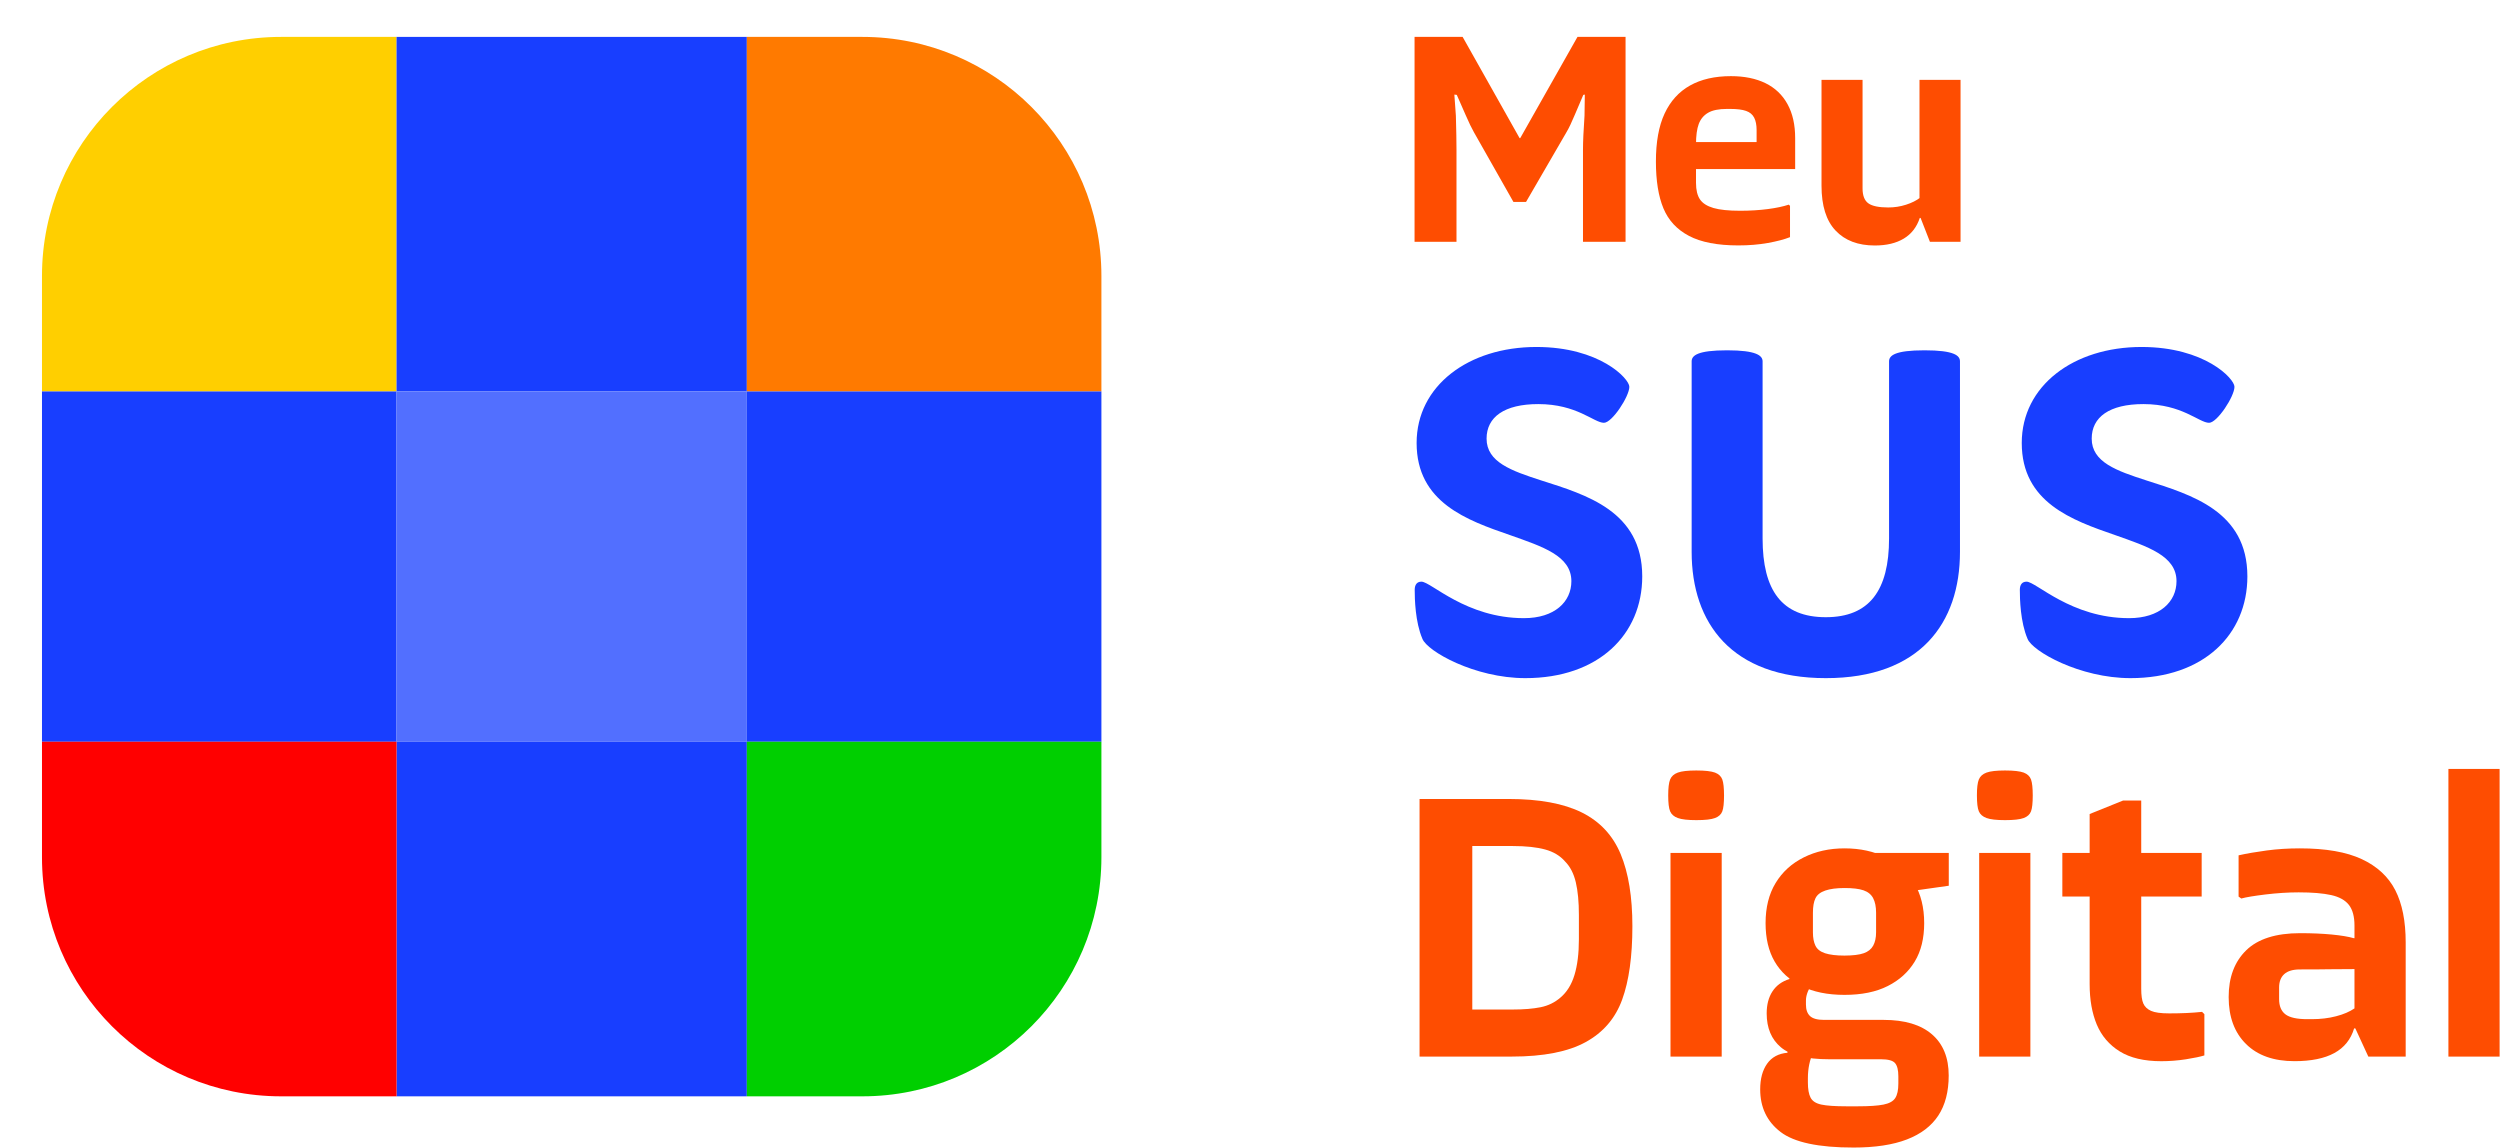 <svg width="1965" height="902" viewBox="0 0 1965 902" fill="none" xmlns="http://www.w3.org/2000/svg">
<g filter="url(#filter0_d_1873_7754)">
<path d="M34 212.889C34 111.882 115.883 30 216.89 30H681.371C782.378 30 864.26 111.882 864.26 212.889V677.371C864.26 778.378 782.378 860.26 681.371 860.26H216.89C115.883 860.26 34 778.378 34 677.371V212.889Z" fill="white"/>
</g>
<path d="M33 307.689L311.688 307.689L311.689 29.001L220.88 29.001C117.117 29.001 33 113.118 33 216.881L33 307.689Z" fill="#FFCF00"/>
<path d="M311.689 307.689H33V583.02H311.689V307.689Z" fill="#183EFF"/>
<path d="M587.019 29H311.688V307.688H587.019V29Z" fill="#183EFF"/>
<path d="M587.019 307.689H311.688V583.02H587.019V307.689Z" fill="#526FFF"/>
<path d="M587.019 583.025H311.688V861.714H587.019V583.025Z" fill="#183EFF"/>
<path d="M587.017 307.689L865.706 307.689L865.706 216.881C865.706 113.118 781.589 29.001 677.826 29.001L587.017 29.001L587.017 307.689Z" fill="#FF7A00"/>
<path d="M865.708 307.689H587.019V583.02H865.708V307.689Z" fill="#183EFF"/>
<path d="M587.017 861.715L677.826 861.715C781.589 861.715 865.706 777.598 865.706 673.835L865.706 583.026L587.017 583.026L587.017 861.715Z" fill="#00CF00"/>
<path d="M220.88 861.715L311.688 861.715L311.689 583.026L33 583.026L33 673.835C33 777.598 117.117 861.715 220.88 861.715Z" fill="#FF0000"/>
<g clip-path="url(#clip0_1873_7754)">
<path d="M1111.84 29H1149.63L1194.41 108.588H1194.89L1239.9 29H1277.69V190.07H1244.23V117.488C1244.23 111.534 1244.62 102.695 1245.43 90.968L1245.67 74.341L1244.47 74.582C1242.7 78.611 1240.53 83.722 1237.95 89.886C1235.37 96.08 1233.15 100.77 1231.2 103.988L1199.45 158.74H1189.57L1158.54 103.988C1156.77 100.921 1154.61 96.441 1152.03 90.487C1149.45 84.534 1147.14 79.242 1145.04 74.582L1143.12 74.341L1144.32 90.968C1144.65 102.695 1144.8 111.534 1144.8 117.488V190.07H1111.84V29Z" fill="#FE4D01"/>
<path d="M1308.36 89.285C1312.92 79.484 1319.59 72.117 1328.35 67.216C1337.08 62.315 1347.8 59.85 1360.49 59.85C1371.09 59.85 1380.15 61.714 1387.68 65.382C1395.22 69.08 1401.01 74.582 1405 81.889C1409.02 89.195 1411 98.095 1411 108.528V132.883H1330.15V111.655H1380.69V102.244C1380.69 98.215 1380.06 94.968 1378.77 92.472C1377.48 89.977 1375.35 88.203 1372.41 87.181C1369.44 86.128 1365.23 85.617 1359.77 85.617H1357.37C1350.95 85.617 1346.03 86.609 1342.58 88.624C1339.12 90.638 1336.69 93.555 1335.22 97.434C1333.78 101.282 1333.06 106.664 1333.06 113.58V143.707C1333.06 149.329 1334.11 153.689 1336.18 156.726C1338.25 159.793 1341.8 162.018 1346.78 163.491C1351.76 164.934 1358.72 165.656 1367.73 165.656C1375.59 165.656 1382.85 165.205 1389.51 164.333C1396.18 163.461 1401.67 162.288 1405.99 160.845L1406.95 161.807V186.402C1402.45 188.176 1396.63 189.71 1389.51 190.973C1382.37 192.265 1374.63 192.897 1366.29 192.897C1349.93 192.897 1336.99 190.401 1327.54 185.41C1318.06 180.419 1311.36 173.203 1307.43 163.702C1303.5 154.23 1301.55 141.993 1301.55 127.05C1301.52 111.715 1303.8 99.087 1308.36 89.285Z" fill="#FE4D01"/>
<path d="M1496.36 187.544C1490.36 191.152 1482.76 192.956 1473.61 192.956C1460.46 192.956 1450.17 189.078 1442.79 181.26C1435.4 173.473 1431.71 161.687 1431.71 145.931V62.766H1463.97V148.126C1463.97 153.749 1465.51 157.658 1468.54 159.822C1471.57 161.987 1476.79 163.07 1484.17 163.07C1488.97 163.07 1493.63 162.348 1498.13 160.905C1502.63 159.462 1506.32 157.627 1509.2 155.372L1513.28 171.278H1508.96C1506.59 178.494 1502.36 183.936 1496.36 187.544ZM1516.92 190.07L1508.72 169.083V62.766H1540.99V190.07H1516.92Z" fill="#FE4D01"/>
<path d="M1115.77 627.996H1185.67C1209.86 627.996 1229.1 631.544 1243.3 638.61C1257.52 645.676 1267.7 656.59 1273.85 671.353C1280 686.116 1283.06 704.998 1283.06 728.03C1283.06 751.662 1280.39 770.875 1275.05 785.608C1269.71 800.371 1260.13 811.526 1246.3 819.103C1232.49 826.68 1213.16 830.468 1188.37 830.468H1115.77V627.996ZM1210.91 791.682C1216.86 790.479 1222.05 787.953 1226.49 784.105C1231.53 779.865 1235.22 773.942 1237.53 766.365C1239.84 758.788 1241.01 749.437 1241.01 738.313V719.22C1241.01 708.907 1240.2 700.338 1238.58 693.452C1236.96 686.597 1234.14 681.125 1230.12 677.096C1226.28 672.646 1221.09 669.519 1214.54 667.715C1208 665.911 1199.48 664.979 1188.97 664.979H1157.22V793.486H1188.97C1197.65 793.486 1204.97 792.884 1210.91 791.682Z" fill="#FE4D01"/>
<path d="M1312.71 612.694C1313.73 610.168 1315.74 608.364 1318.78 607.251C1321.81 606.139 1326.64 605.598 1333.3 605.598C1340.14 605.598 1345.04 606.169 1347.98 607.251C1350.89 608.364 1352.81 610.168 1353.74 612.694C1354.64 615.219 1355.09 619.429 1355.09 625.262C1355.09 631.125 1354.64 635.274 1353.74 637.679C1352.84 640.115 1350.92 641.889 1347.98 642.971C1345.07 644.084 1340.14 644.625 1333.3 644.625C1326.64 644.625 1321.81 644.084 1318.78 642.971C1315.74 641.859 1313.73 640.085 1312.71 637.679C1311.69 635.244 1311.21 631.125 1311.21 625.262C1311.21 619.429 1311.69 615.219 1312.71 612.694ZM1353.26 670.422V830.47H1313.01V670.422H1353.26Z" fill="#FE4D01"/>
<path d="M1399.54 889.732C1388.85 881.554 1383.51 870.369 1383.51 856.238C1383.51 847.939 1385.31 841.234 1388.94 836.093C1392.58 830.951 1397.92 828.065 1404.97 827.463V821.69L1425.23 827.463C1423.82 830.079 1422.77 833.176 1422.05 836.694C1421.33 840.212 1421 843.82 1421 847.458V850.795C1421 856.057 1421.69 860.056 1423.13 862.762C1424.54 865.498 1427.36 867.302 1431.59 868.204C1435.82 869.106 1442.37 869.557 1451.25 869.557H1460.31C1469.2 869.557 1475.89 869.106 1480.42 868.204C1484.95 867.302 1488.04 865.588 1489.67 863.063C1491.29 860.537 1492.1 856.749 1492.1 851.697V845.925C1492.1 841.084 1491.23 837.626 1489.51 835.611C1487.8 833.597 1484.11 832.575 1478.47 832.575H1437.62C1419.86 832.575 1407.25 829.448 1399.81 823.194C1392.34 816.94 1388.61 808.04 1388.61 796.524C1388.61 789.669 1390.11 783.896 1393.15 779.236C1396.18 774.575 1400.62 771.358 1406.47 769.524L1407.37 765.886L1423.4 775.267C1422.2 776.68 1421.24 778.454 1420.52 780.559C1419.8 782.693 1419.47 784.648 1419.47 786.482V789.519C1419.47 793.578 1420.52 796.584 1422.65 798.599C1424.78 800.613 1428.44 801.636 1433.69 801.636H1480.57C1497.11 801.636 1509.77 805.424 1518.54 813.001C1527.3 820.578 1531.68 831.342 1531.68 845.293C1531.68 858.011 1528.95 868.535 1523.52 876.803C1518.09 885.072 1509.86 891.356 1498.85 895.595C1487.86 899.835 1473.88 901.97 1456.95 901.97C1429.4 902 1410.22 897.911 1399.54 889.732ZM1415.9 774.996C1406.62 770.336 1399.6 763.931 1394.86 755.753C1390.11 747.575 1387.74 737.532 1387.74 725.596C1387.74 713.268 1390.35 702.775 1395.61 694.085C1400.86 685.396 1408.21 678.691 1417.7 673.94C1427.18 669.19 1437.86 666.814 1449.78 666.814C1462.08 666.814 1472.98 669.19 1482.46 673.94C1491.95 678.691 1499.3 685.396 1504.55 694.085C1509.8 702.775 1512.41 713.298 1512.41 725.596C1512.41 737.532 1509.95 747.575 1505 755.753C1500.05 763.931 1493 770.366 1483.81 774.996C1474.63 779.656 1463.28 781.972 1449.78 781.972C1436.45 781.972 1425.17 779.656 1415.9 774.996ZM1464.91 749.229C1468.33 748.026 1470.82 746.041 1472.32 743.305C1473.82 740.569 1474.6 737.081 1474.6 732.842V717.387C1474.6 712.727 1473.85 708.939 1472.32 706.022C1470.82 703.105 1468.3 701.031 1464.75 699.798C1461.21 698.565 1456.23 697.994 1449.78 697.994C1443.54 697.994 1438.49 698.656 1434.65 699.979C1430.81 701.301 1428.26 703.316 1426.94 706.052C1425.62 708.788 1424.96 712.577 1424.96 717.417V732.872C1424.96 737.111 1425.62 740.599 1426.94 743.335C1428.26 746.071 1430.78 748.026 1434.5 749.259C1438.22 750.461 1443.33 751.093 1449.78 751.093C1456.41 751.063 1461.45 750.461 1464.91 749.229ZM1462.77 670.423H1531.74V696.19L1503.92 700.129L1462.77 670.423Z" fill="#FE4D01"/>
<path d="M1555.36 612.694C1556.38 610.168 1558.39 608.364 1561.42 607.251C1564.46 606.139 1569.29 605.598 1575.95 605.598C1582.79 605.598 1587.68 606.169 1590.63 607.251C1593.54 608.364 1595.46 610.168 1596.39 612.694C1597.29 615.219 1597.74 619.429 1597.74 625.262C1597.74 631.125 1597.29 635.274 1596.39 637.679C1595.49 640.115 1593.57 641.889 1590.63 642.971C1587.71 644.084 1582.79 644.625 1575.95 644.625C1569.29 644.625 1564.46 644.084 1561.42 642.971C1558.39 641.859 1556.38 640.085 1555.36 637.679C1554.34 635.244 1553.86 631.125 1553.86 625.262C1553.83 619.429 1554.34 615.219 1555.36 612.694ZM1595.88 670.422V830.47H1555.63V670.422H1595.88Z" fill="#FE4D01"/>
<path d="M1730.51 670.423V704.67H1621V670.423H1730.51ZM1718.12 832.605C1711.66 833.598 1705.21 834.109 1698.76 834.109C1685.25 834.109 1674.36 831.523 1666.08 826.382C1657.79 821.24 1651.82 814.204 1648.07 805.305C1644.35 796.405 1642.46 785.821 1642.46 773.493V639.815L1668.78 629.201H1683V777.102C1683 782.363 1683.54 786.242 1684.65 788.768C1685.76 791.293 1687.77 793.218 1690.72 794.541C1693.63 795.863 1698.43 796.525 1705.09 796.525C1714.79 796.525 1723.34 796.134 1730.81 795.322L1732.64 797.126V829.569C1729.4 830.561 1724.57 831.583 1718.12 832.605Z" fill="#FE4D01"/>
<path d="M1765.48 746.973C1774.66 737.983 1788.83 733.473 1807.97 733.473C1817.04 733.473 1825.26 733.834 1832.64 734.526C1840 735.247 1845.79 736.179 1850.05 737.412H1854.28V761.676C1843.99 761.676 1836.24 761.736 1830.99 761.827C1825.74 761.947 1818 761.977 1807.7 761.977C1802.27 761.977 1798.19 763.18 1795.46 765.615C1792.73 768.051 1791.38 771.568 1791.38 776.229V785.309C1791.38 790.751 1793.03 794.75 1796.36 797.276C1799.69 799.802 1805.39 801.064 1813.47 801.064H1817.1C1823.94 801.064 1830.3 800.313 1836.15 798.779C1842.01 797.276 1846.84 795.201 1850.68 792.555L1856.11 808.311H1850.35C1847.74 817 1842.55 823.464 1834.77 827.704C1827 831.943 1816.56 834.078 1803.47 834.078C1787.14 834.078 1774.42 829.568 1765.36 820.578C1756.29 811.588 1751.73 799.32 1751.73 783.746C1751.7 768.231 1756.29 755.964 1765.48 746.973ZM1781.65 668.468C1789.91 667.356 1798.61 666.814 1807.67 666.814C1828.05 666.814 1844.29 669.641 1856.38 675.293C1868.48 680.946 1877.27 689.094 1882.7 699.708C1888.14 710.322 1890.87 724.002 1890.87 740.78V830.5H1861.51L1850.62 806.867V727.46C1850.62 720.394 1849.15 714.982 1846.24 711.254C1843.3 707.525 1838.68 704.94 1832.31 703.526C1825.95 702.113 1817.43 701.392 1806.74 701.392C1798.46 701.392 1789.79 701.963 1780.72 703.045C1771.66 704.158 1765.3 705.21 1761.66 706.233L1759.53 704.729V672.287C1766.02 670.843 1773.37 669.581 1781.65 668.468Z" fill="#FE4D01"/>
<path d="M1964.7 604.365V830.47H1924.45V604.365H1964.7Z" fill="#FE4D01"/>
<path d="M1118 502.077C1112.35 488.877 1111.96 470.777 1111.96 463.591C1111.96 459.442 1113.85 457.187 1117.24 457.187C1124.78 457.187 1152.27 485.871 1197.83 485.871C1221.93 485.871 1235.1 473.032 1235.1 456.826C1235.1 436.831 1212.5 429.675 1186.9 420.595C1153.02 408.899 1113.46 394.948 1113.46 348.163C1113.46 303.273 1154.13 272.725 1207.61 272.725C1257.31 272.725 1280.66 297.62 1280.66 304.025C1280.66 311.571 1267.1 332.318 1260.7 332.318C1252.81 332.318 1239.6 317.615 1209.11 317.615C1182.37 317.615 1168.45 327.808 1168.45 344.766C1168.45 363.257 1188.01 370.052 1211.36 377.599C1246.75 388.904 1290.8 401.743 1290.8 453.037C1290.8 498.679 1256.53 533.016 1198.91 533.016C1159.05 533.016 1121.78 511.879 1118 502.077Z" fill="#183EFF"/>
<path d="M1329.64 433.794V284.029C1329.64 279.489 1334.17 275.34 1357.52 275.34C1380.48 275.34 1385.4 279.489 1385.4 284.029V423.24C1385.4 463.981 1400.47 485.118 1435.1 485.118C1469.38 485.118 1484.8 463.981 1484.8 423.24V284.029C1484.8 279.489 1489.3 275.34 1512.65 275.34C1536 275.34 1540.54 279.489 1540.54 284.029V433.794C1540.54 489.629 1509.29 533.015 1435.1 533.015C1360.91 533.015 1329.64 489.629 1329.64 433.794Z" fill="#183EFF"/>
<path d="M1593.63 502.077C1587.98 488.877 1587.59 470.777 1587.59 463.591C1587.59 459.442 1589.49 457.187 1592.88 457.187C1600.41 457.187 1627.9 485.871 1673.46 485.871C1697.56 485.871 1710.73 473.032 1710.73 456.826C1710.73 436.831 1688.14 429.675 1662.53 420.595C1628.65 408.899 1589.1 394.948 1589.1 348.163C1589.1 303.273 1629.76 272.725 1683.24 272.725C1732.94 272.725 1756.29 297.62 1756.29 304.025C1756.29 311.571 1742.73 332.318 1736.33 332.318C1728.44 332.318 1715.24 317.615 1684.74 317.615C1658 317.615 1644.08 327.808 1644.08 344.766C1644.08 363.257 1663.65 370.052 1686.99 377.599C1722.38 388.904 1766.44 401.743 1766.44 453.037C1766.44 498.679 1732.16 533.016 1674.54 533.016C1634.68 533.016 1597.41 511.879 1593.63 502.077Z" fill="#183EFF"/>
</g>
<defs>
<filter id="filter0_d_1873_7754" x="0" y="0" width="898.26" height="898.26" filterUnits="userSpaceOnUse" color-interpolation-filters="sRGB">
<feFlood flood-opacity="0" result="BackgroundImageFix"/>
<feColorMatrix in="SourceAlpha" type="matrix" values="0 0 0 0 0 0 0 0 0 0 0 0 0 0 0 0 0 0 127 0" result="hardAlpha"/>
<feOffset dy="4"/>
<feGaussianBlur stdDeviation="17"/>
<feComposite in2="hardAlpha" operator="out"/>
<feColorMatrix type="matrix" values="0 0 0 0 0 0 0 0 0 0 0 0 0 0 0 0 0 0 0.18 0"/>
<feBlend mode="normal" in2="BackgroundImageFix" result="effect1_dropShadow_1873_7754"/>
<feBlend mode="normal" in="SourceGraphic" in2="effect1_dropShadow_1873_7754" result="shape"/>
</filter>
<clipPath id="clip0_1873_7754">
<rect width="852.854" height="873" fill="white" transform="translate(1111.84 29)"/>
</clipPath>
</defs>
</svg>
